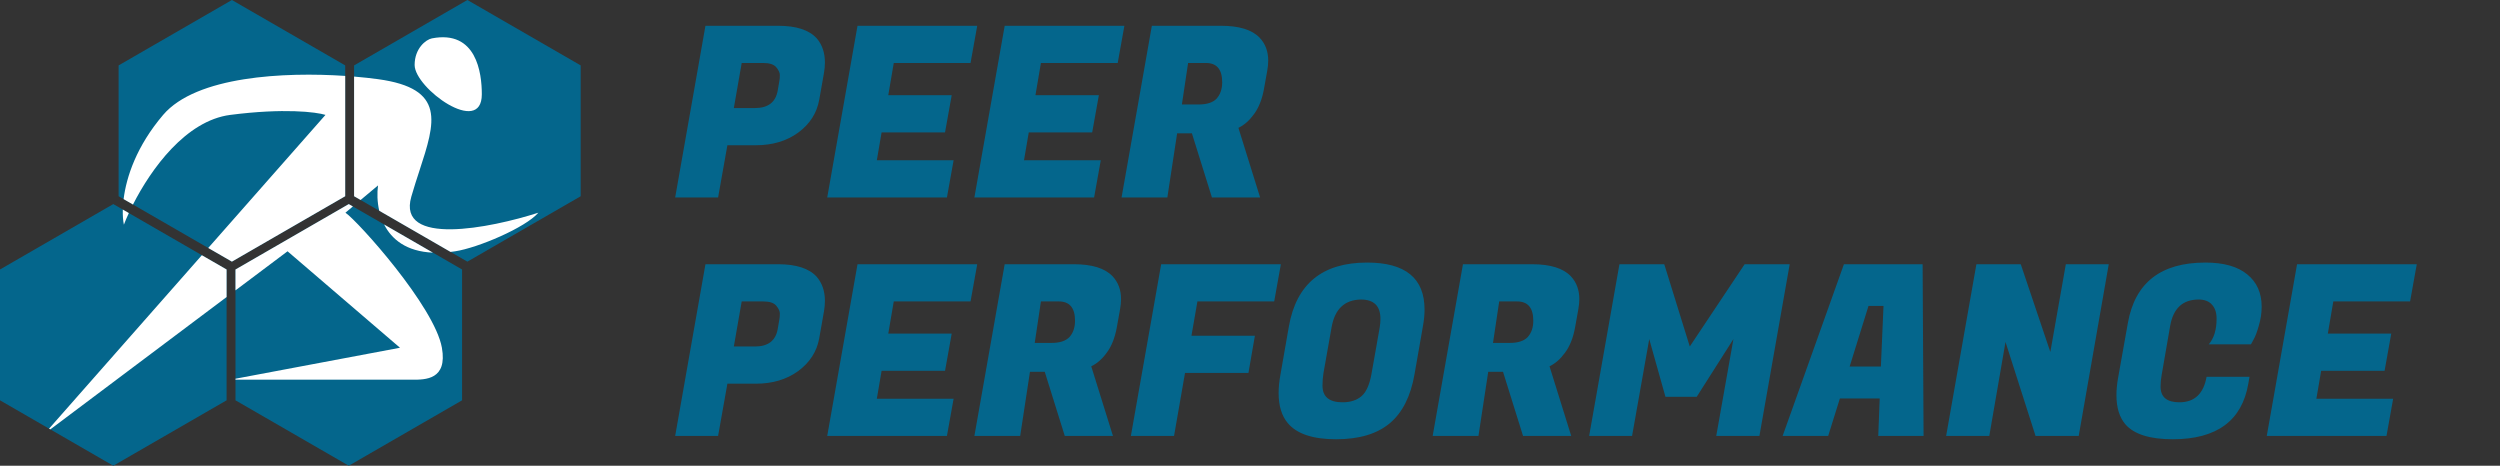 <svg width="671" height="125" viewBox="0 0 671 125" fill="none" xmlns="http://www.w3.org/2000/svg">
<rect x="0" y="0" width="671" height="125" fill="#333333" stroke="none"/>
<path d="M202.848 38.984H195.232L192.736 53H181.216L189.344 6.92H208.864C213.685 6.92 217.12 8.029 219.168 10.248C220.661 11.955 221.408 14.131 221.408 16.776C221.408 17.672 221.323 18.611 221.152 19.592L219.872 26.824C219.232 30.365 217.355 33.288 214.24 35.592C211.125 37.853 207.328 38.984 202.848 38.984ZM204.832 16.904H199.072L196.96 29H202.656C206.155 29 208.181 27.443 208.736 24.328L209.184 21.704C209.269 21.32 209.312 20.808 209.312 20.168C209.312 19.528 208.992 18.824 208.352 18.056C207.712 17.288 206.539 16.904 204.832 16.904ZM254.157 53H222.029L230.157 6.92H262.285L260.493 16.904H239.885L238.413 25.544H255.437L253.645 35.528H236.621L235.341 43.016H255.949L254.157 53ZM293.657 53H261.529L269.657 6.92H301.785L299.993 16.904H279.385L277.913 25.544H294.937L293.145 35.528H276.121L274.841 43.016H295.449L293.657 53ZM327.717 6.92C332.581 6.92 336.037 7.987 338.085 10.12C339.621 11.741 340.389 13.789 340.389 16.264C340.389 17.117 340.303 18.013 340.133 18.952L339.237 23.944C338.725 26.717 337.829 28.957 336.549 30.664C335.311 32.371 333.925 33.587 332.389 34.312L338.213 53H325.285L319.909 35.784H315.941L313.317 53H301.029L309.157 6.92H327.717ZM323.685 16.904H318.885L317.221 28.04H321.701C323.962 28.04 325.583 27.507 326.565 26.44C327.546 25.331 328.037 23.88 328.037 22.088C328.037 18.632 326.586 16.904 323.685 16.904ZM202.848 102.984H195.232L192.736 117H181.216L189.344 70.92H208.864C213.685 70.92 217.12 72.029 219.168 74.248C220.661 75.955 221.408 78.131 221.408 80.776C221.408 81.672 221.323 82.611 221.152 83.592L219.872 90.824C219.232 94.365 217.355 97.288 214.24 99.592C211.125 101.853 207.328 102.984 202.848 102.984ZM204.832 80.904H199.072L196.96 93H202.656C206.155 93 208.181 91.443 208.736 88.328L209.184 85.704C209.269 85.32 209.312 84.808 209.312 84.168C209.312 83.528 208.992 82.824 208.352 82.056C207.712 81.288 206.539 80.904 204.832 80.904ZM254.157 117H222.029L230.157 70.92H262.285L260.493 80.904H239.885L238.413 89.544H255.437L253.645 99.528H236.621L235.341 107.016H255.949L254.157 117ZM288.217 70.92C293.081 70.92 296.537 71.987 298.585 74.12C300.121 75.741 300.889 77.789 300.889 80.264C300.889 81.117 300.803 82.013 300.633 82.952L299.737 87.944C299.225 90.717 298.329 92.957 297.049 94.664C295.811 96.371 294.425 97.587 292.889 98.312L298.713 117H285.785L280.409 99.784H276.441L273.817 117H261.529L269.657 70.92H288.217ZM284.185 80.904H279.385L277.721 92.04H282.201C284.462 92.04 286.083 91.507 287.065 90.44C288.046 89.331 288.537 87.88 288.537 86.088C288.537 82.632 287.086 80.904 284.185 80.904ZM335.081 100.104H318.057L315.113 117H303.529L311.657 70.92H343.785L341.993 80.904H321.385L319.785 90.12H336.809L335.081 100.104ZM366.925 70.472C377.207 70.472 382.349 74.675 382.349 83.08C382.349 84.488 382.199 86.003 381.901 87.624L379.661 100.424C378.637 106.355 376.418 110.749 373.005 113.608C369.591 116.467 364.791 117.896 358.605 117.896C352.418 117.896 348.109 116.467 345.677 113.608C344.013 111.645 343.181 108.936 343.181 105.48C343.181 103.944 343.351 102.259 343.693 100.424L345.933 87.624C347.938 76.189 354.935 70.472 366.925 70.472ZM360.333 107.976C362.466 107.976 364.173 107.421 365.453 106.312C366.733 105.203 367.629 103.155 368.141 100.168L370.317 87.88C370.445 87.027 370.509 86.259 370.509 85.576C370.509 82.12 368.759 80.392 365.261 80.392C360.866 80.477 358.242 82.973 357.389 87.88L355.213 100.168C355.042 101.235 354.957 102.344 354.957 103.496C354.957 106.483 356.749 107.976 360.333 107.976ZM411.217 70.92C416.081 70.92 419.537 71.987 421.585 74.12C423.121 75.741 423.889 77.789 423.889 80.264C423.889 81.117 423.803 82.013 423.633 82.952L422.737 87.944C422.225 90.717 421.329 92.957 420.049 94.664C418.811 96.371 417.425 97.587 415.889 98.312L421.713 117H408.785L403.409 99.784H399.441L396.817 117H384.529L392.657 70.92H411.217ZM407.185 80.904H402.385L400.721 92.04H405.201C407.462 92.04 409.083 91.507 410.065 90.44C411.046 89.331 411.537 87.88 411.537 86.088C411.537 82.632 410.086 80.904 407.185 80.904ZM446.689 70.92L453.537 93L468.257 70.92H480.353L472.225 117H460.641L465.249 91.016L455.393 106.504H447.009L442.657 91.016L438.049 117H426.529L434.657 70.92H446.689ZM504.125 117L504.509 106.952H493.821L490.685 117H478.461L494.909 70.92H516.029L516.285 117H504.125ZM501.501 82.12L496.445 98.376H504.829L505.533 82.12H501.501ZM565.989 70.92L557.925 117H546.341L538.277 91.784L533.925 117H522.341L530.469 70.92H542.373L550.309 94.472L554.469 70.92H565.989ZM583.158 117.896C577.057 117.896 572.833 116.573 570.486 113.928C568.865 112.051 568.054 109.427 568.054 106.056C568.054 104.605 568.203 103.048 568.502 101.384L571.126 86.664C573.046 75.869 579.979 70.472 591.926 70.472C596.875 70.472 600.63 71.539 603.19 73.672C605.75 75.763 607.03 78.643 607.03 82.312C607.03 84.019 606.774 85.725 606.262 87.432C605.793 89.096 605.323 90.333 604.854 91.144L604.15 92.424H592.822C594.23 90.803 594.934 88.499 594.934 85.512C594.934 83.933 594.529 82.696 593.718 81.8C592.907 80.861 591.713 80.392 590.134 80.392C585.825 80.392 583.265 82.781 582.454 87.56L580.214 100.488C580.001 101.597 579.894 102.685 579.894 103.752C579.894 106.568 581.579 107.976 584.95 107.976C589.003 107.976 591.435 105.693 592.246 101.128H603.766L603.446 102.984C601.739 112.925 594.977 117.896 583.158 117.896ZM640.532 117H608.404L616.532 70.92H648.66L646.868 80.904H626.26L624.788 89.544H641.812L640.02 99.528H622.996L621.716 107.016H642.324L640.532 117Z" fill="#04668C"/>
<path fill-rule="evenodd" clip-rule="evenodd" d="M62.243 70.225L92.651 52.669V17.556L62.243 0L31.835 17.556V52.669L62.243 70.225ZM125.446 70.225L155.854 52.669V17.556L125.446 0L95.038 17.556V52.669L125.446 70.225ZM93.61 125L124.019 107.444V72.332L93.61 54.775L63.202 72.332V107.444L93.61 125ZM30.408 125L60.816 107.444V72.332L30.408 54.775L0 72.332V107.444L30.408 125Z" fill="#04668C"/>
<path fill-rule="evenodd" clip-rule="evenodd" d="M92.652 52.669L62.243 70.225L55.889 66.556L87.358 30.837C84.858 30.064 76.25 28.98 61.822 30.837C49.886 32.374 40.55 45.339 35.691 54.895L33.175 53.442C33.911 47.504 36.634 39.229 43.786 30.837C52.686 20.395 76.41 19.289 92.652 20.374V52.669ZM95.038 20.553V52.669L96.788 53.679L101.464 49.766C101.203 51.709 101.225 54.13 101.783 56.563L120.924 67.614C121.334 67.565 121.752 67.509 122.179 67.445C128.25 66.525 141.071 61.087 144.5 57.087C131.524 61.254 106.536 66.23 110.393 52.802C111.096 50.354 111.86 48.012 112.585 45.787C116.835 32.756 119.768 23.759 101.464 21.25C99.58 20.992 97.411 20.751 95.038 20.553ZM116.194 67.814L103.1 60.254C105.106 64.215 109.051 67.508 116.194 67.814ZM94.716 55.413L93.611 54.775L63.203 72.332V77.936L77.179 67.445L107.357 93.337L63.203 101.649V101.909H110.393C110.493 101.909 110.596 101.909 110.702 101.909C114.157 101.918 120.132 101.932 118.607 93.337C116.643 82.266 96.108 59.409 92.715 57.087L94.716 55.413ZM60.817 79.727V72.332L54.178 68.499L13.169 115.047L13.507 115.242L60.817 79.727ZM32.96 56.248C32.916 57.919 33.041 59.296 33.25 60.302C33.617 59.356 34.062 58.307 34.581 57.184L32.96 56.248ZM129.321 25.298C129.321 36.727 111.286 23.691 111.286 17.441C111.286 12.977 114.321 10.607 115.929 10.298C127.893 7.997 129.321 19.584 129.321 25.298Z" fill="white"/>
</svg>
